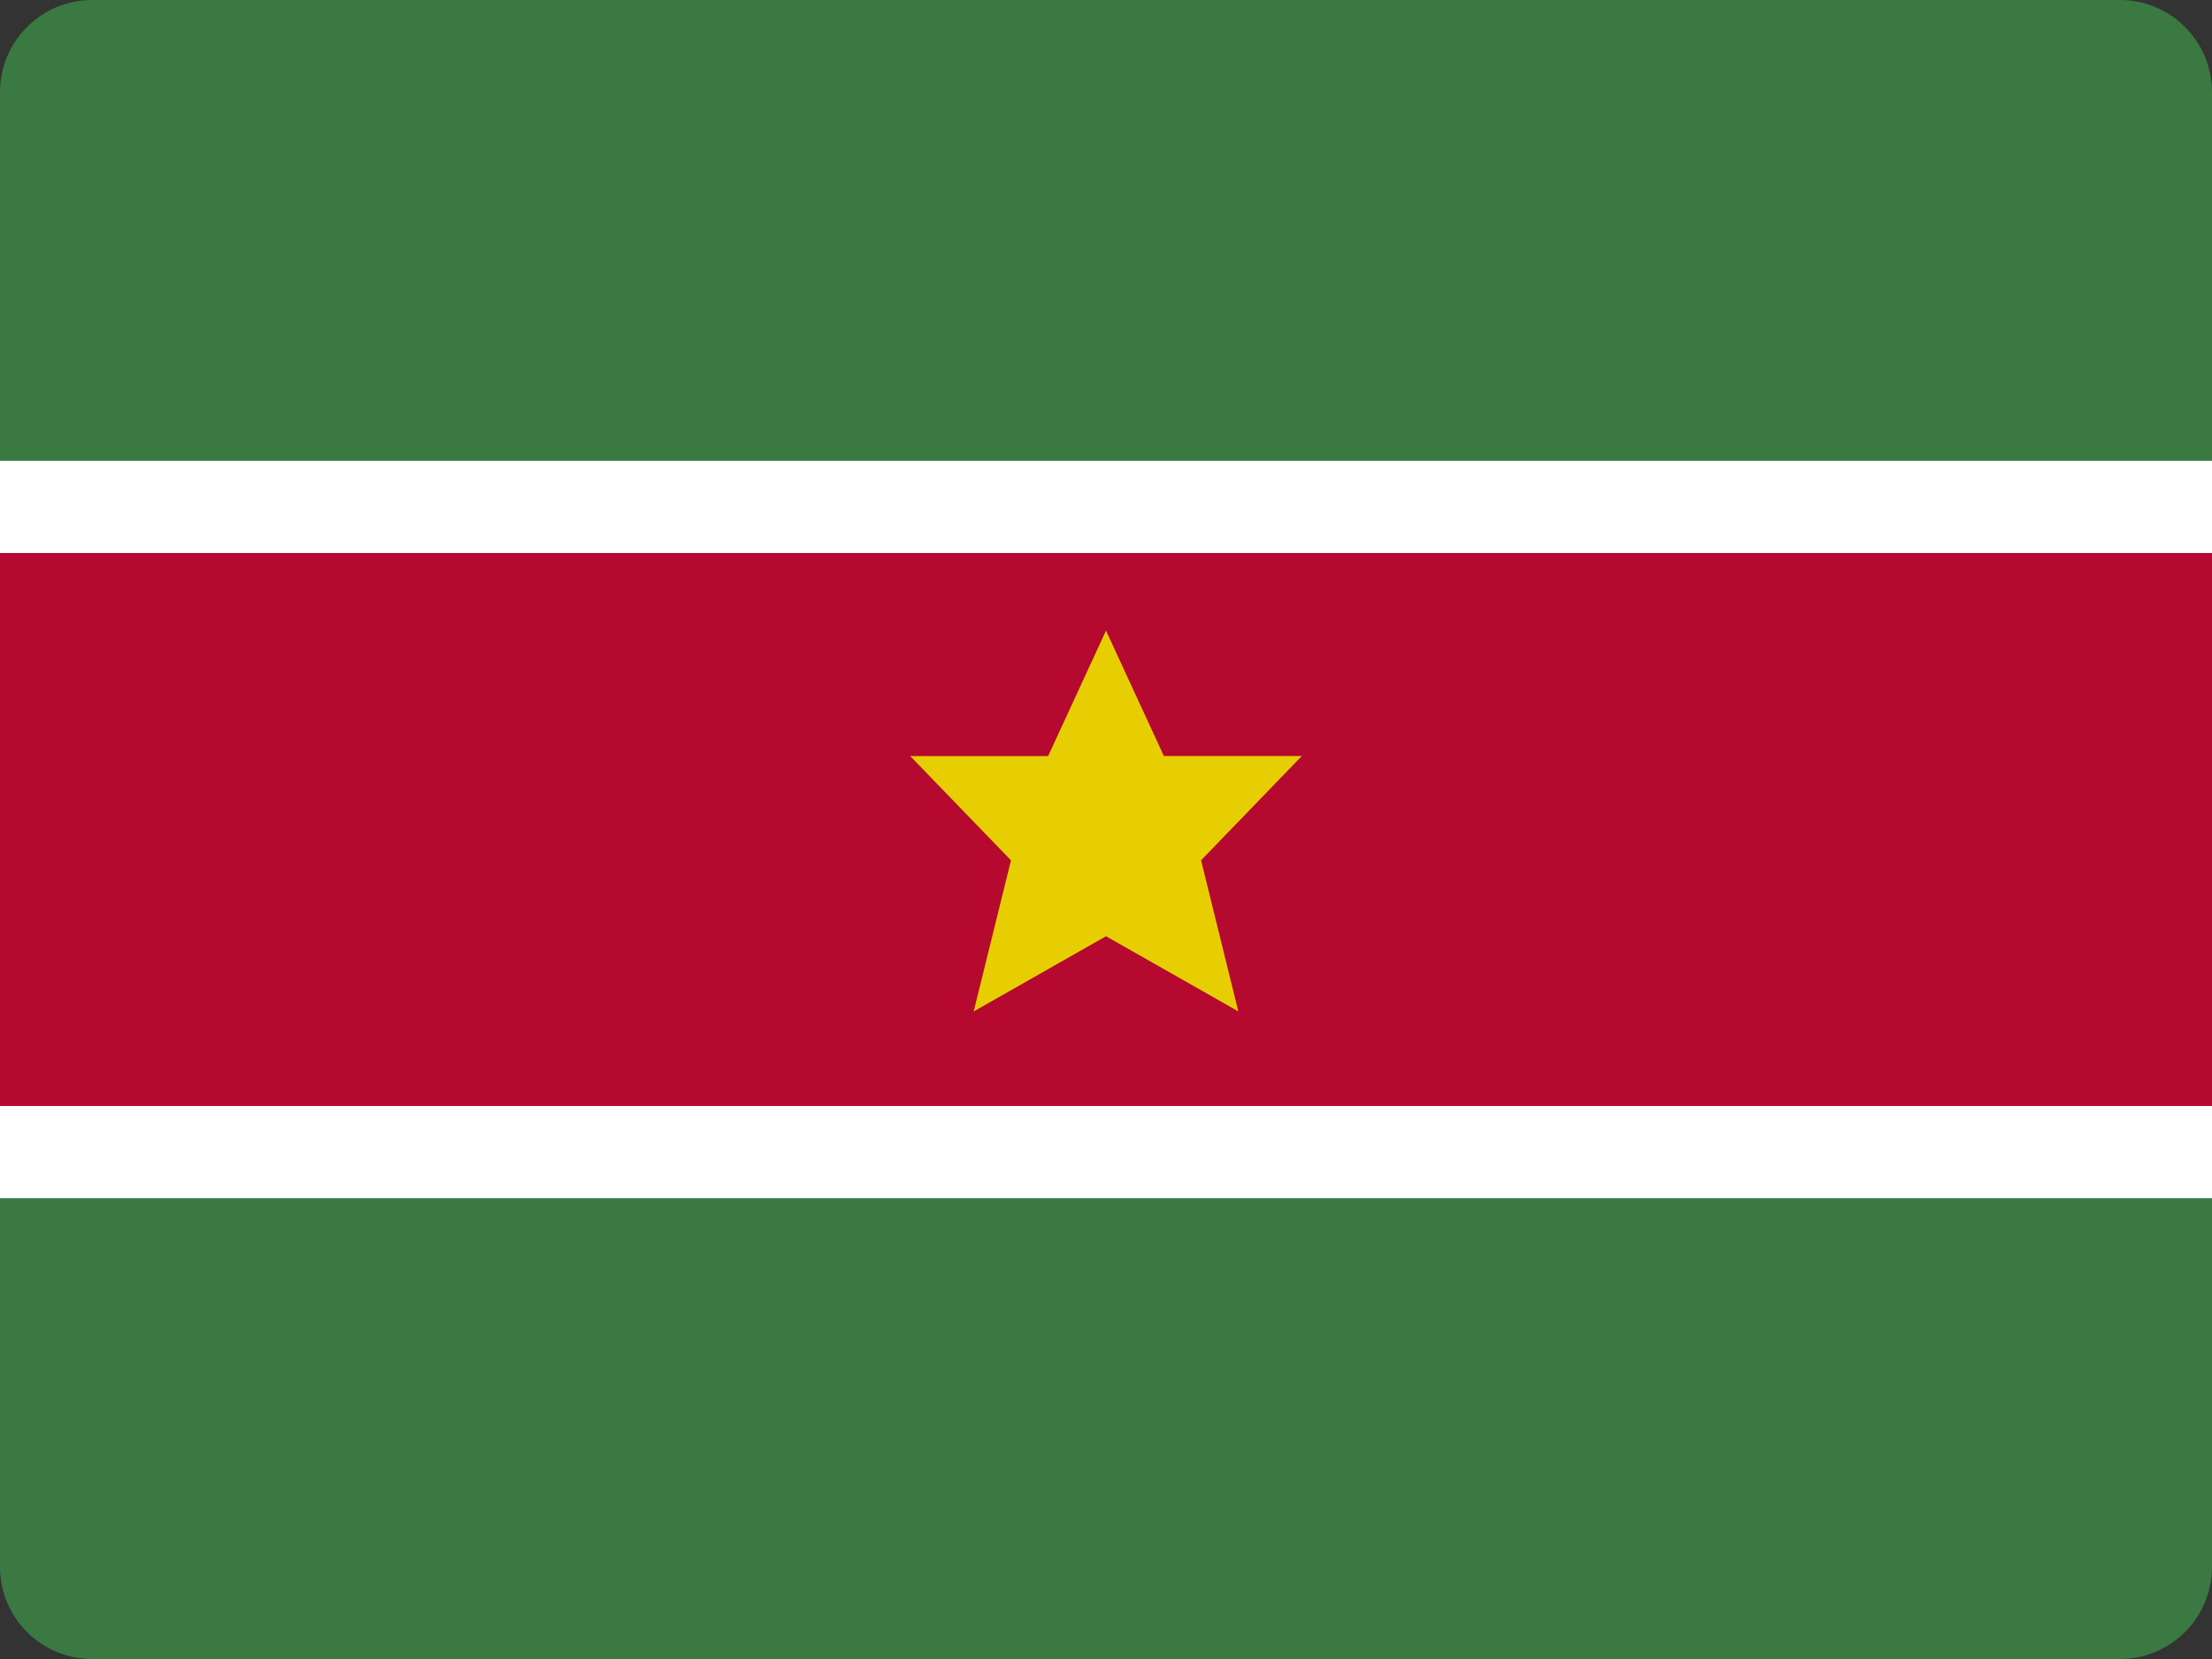 <?xml version="1.0" encoding="UTF-8"?>
<svg width="48px" height="36px" viewBox="0 0 48 36" version="1.1" xmlns="http://www.w3.org/2000/svg" xmlns:xlink="http://www.w3.org/1999/xlink">
    <rect x="0" y="0" width="48" height="36" fill="#333333" stroke="none"/>
    <!-- Generator: Sketch 52.2 (67145) - http://www.bohemiancoding.com/sketch -->
    <title>suriname-flag-icon</title>
    <desc>Created with Sketch.</desc>
    <g id="Page-1" stroke="none" stroke-width="1" fill="none" fill-rule="evenodd">
        <g id="Flags" transform="translate(-1007, -197)">
            <g id="suriname-flag-icon" transform="translate(1007, 197)">
                <path d="M48,12 L0,12 L0,2 C0,0.895 0.895,0 2,0 L46,0 C47.105,0 48,0.895 48,2 L48,12 Z" id="Path" fill="#3A7942"></path>
                <rect id="Rectangle" fill="#B5092F" x="0" y="12" width="48" height="12"></rect>
                <path d="M48,34 C48,35.105 47.105,36 46,36 L2,36 C0.895,36 0,35.105 0,34 L0,24 L48,24 L48,34 Z" id="Path" fill="#3A7942"></path>
                <polygon id="Path" fill="#E7CE02" points="28.248 16.406 25.256 16.406 24 13.684 22.744 16.407 19.752 16.407 21.938 18.669 21.129 21.948 24 20.316 26.871 21.947 26.063 18.668"></polygon>
                <rect id="Rectangle" fill="#FFFFFF" x="0" y="10" width="48" height="2"></rect>
                <rect id="Rectangle" fill="#FFFFFF" x="0" y="24" width="48" height="2"></rect>
            </g>
        </g>
    </g>
</svg>